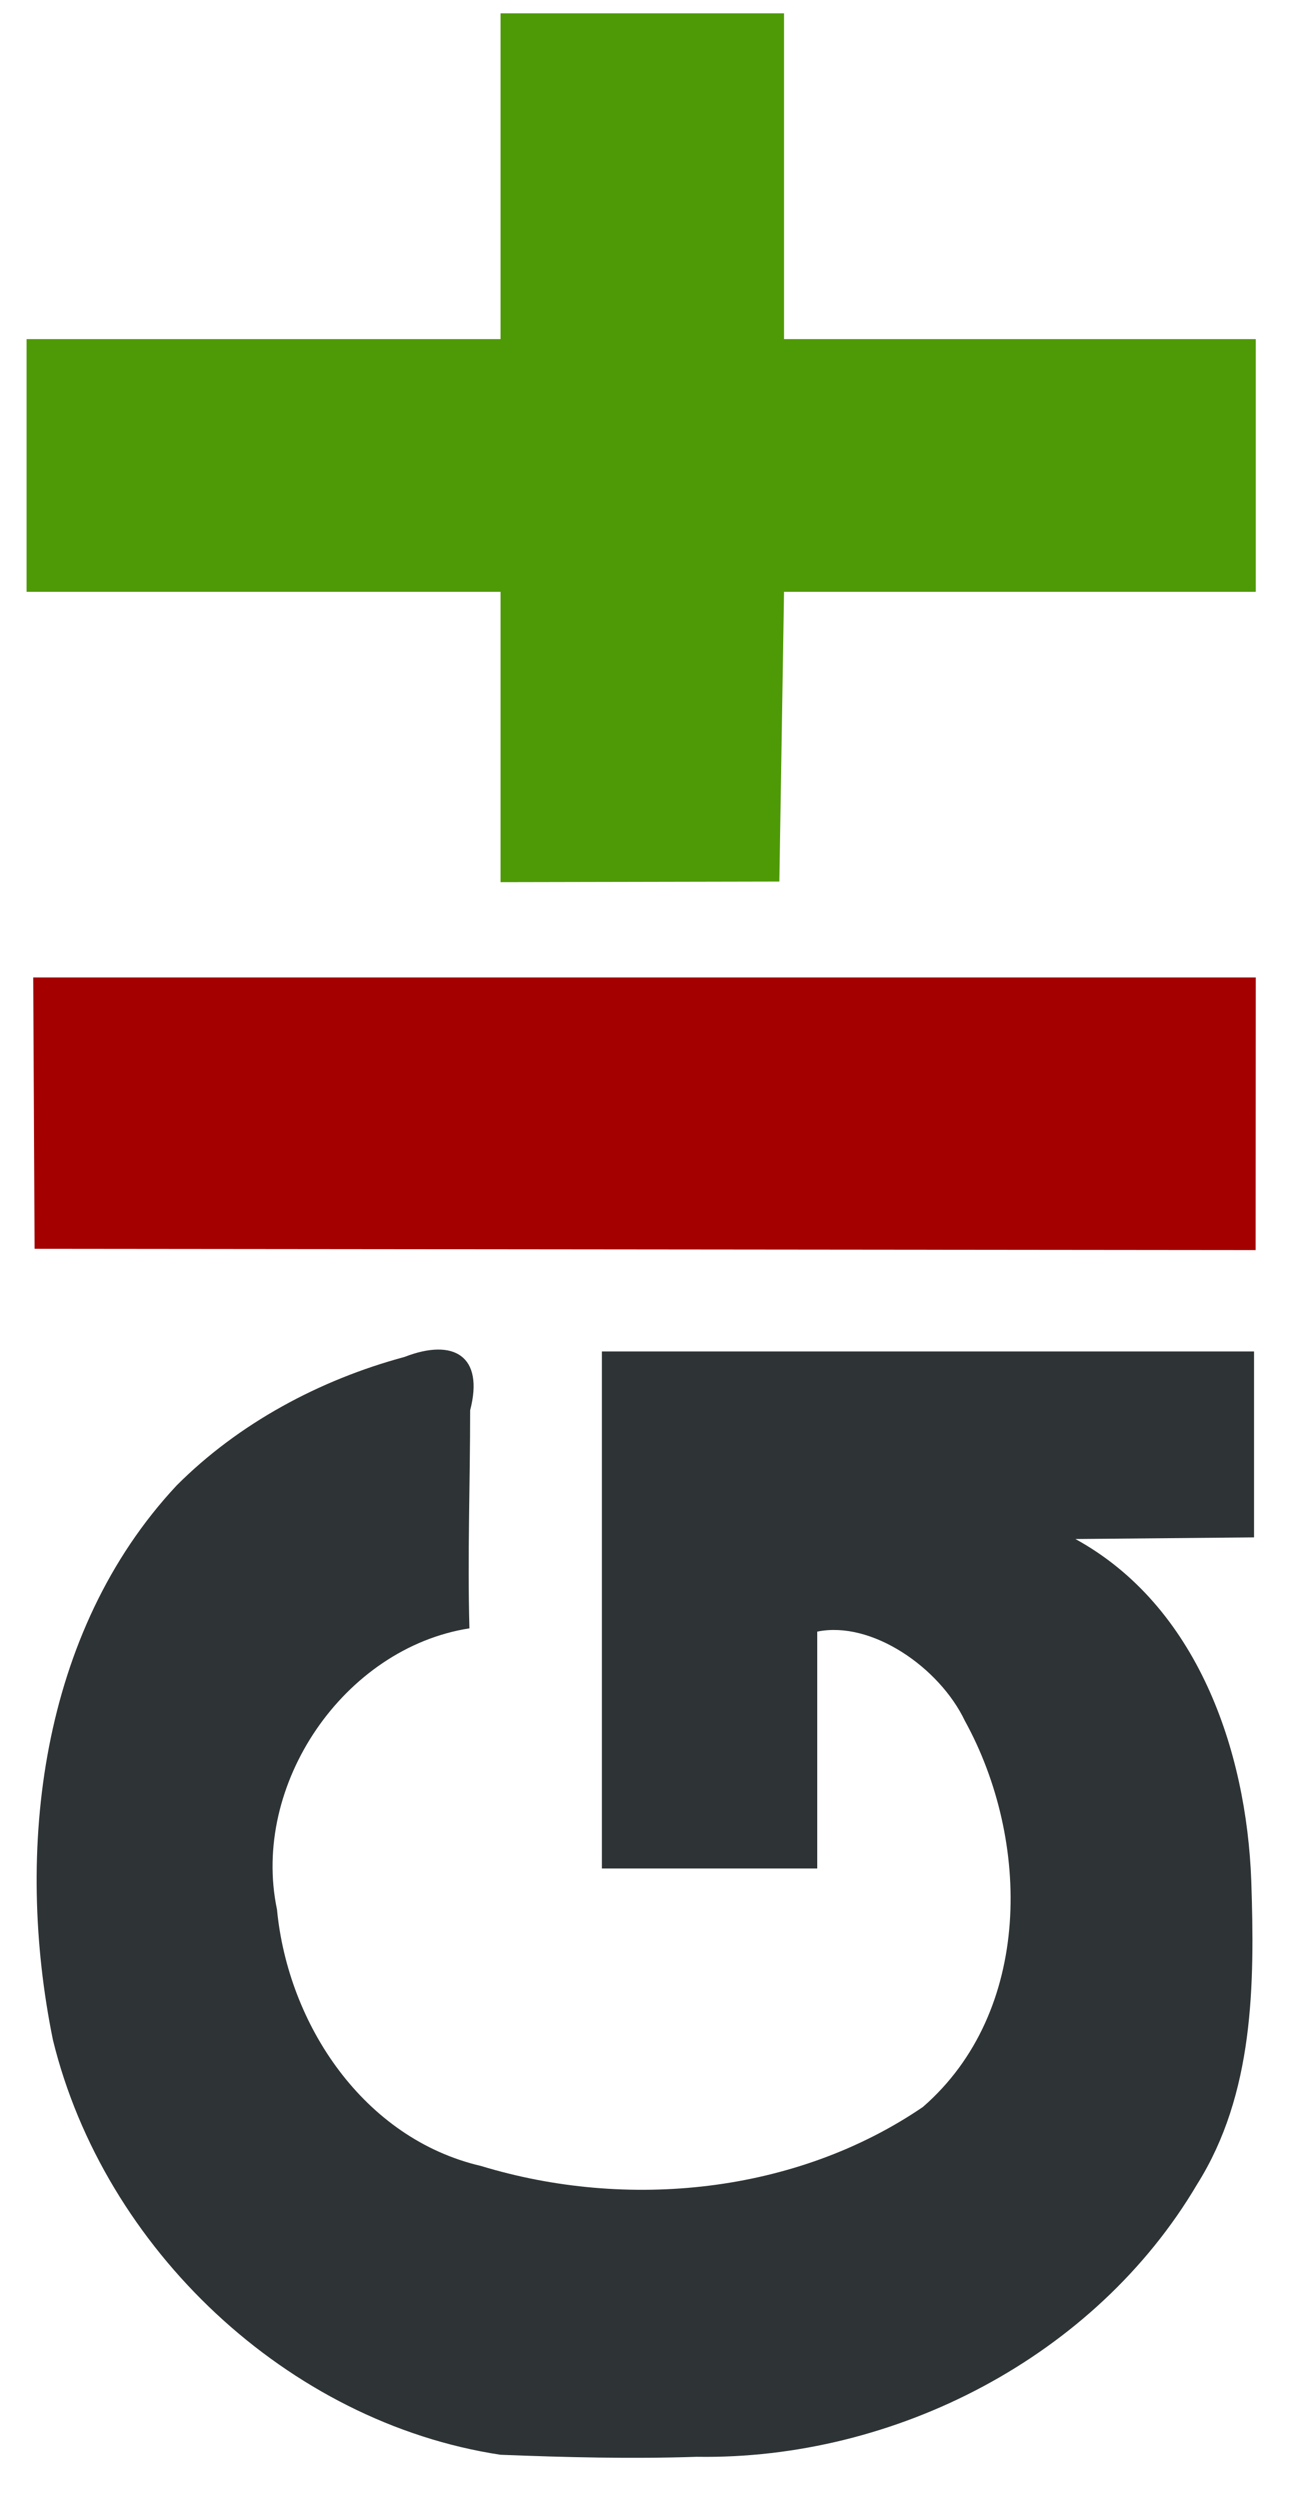 <?xml version="1.0" encoding="UTF-8" standalone="no"?>
<!-- Created with Inkscape (http://www.inkscape.org/) -->

<svg
   xmlns:dc="http://purl.org/dc/elements/1.1/"
   xmlns:cc="http://creativecommons.org/ns#"
   xmlns:rdf="http://www.w3.org/1999/02/22-rdf-syntax-ns#"
   xmlns:svg="http://www.w3.org/2000/svg"
   xmlns="http://www.w3.org/2000/svg"
   xmlns:sodipodi="http://sodipodi.sourceforge.net/DTD/sodipodi-0.dtd"
   xmlns:inkscape="http://www.inkscape.org/namespaces/inkscape"
   id="svg2"
   sodipodi:version="0.32"
   inkscape:version="0.48.4 r9939"
   width="97"
   height="188"
   version="1.0"
   sodipodi:docname="share_resources_gitlogo.svg"
   inkscape:export-filename="/home/crep/git/songbook-client/icons/songbook/22x22/git.png"
   inkscape:export-xdpi="20.41"
   inkscape:export-ydpi="20.41">
  <defs
     id="defs5" />
  <sodipodi:namedview
     inkscape:window-height="632"
     inkscape:window-width="1098"
     inkscape:pageshadow="2"
     inkscape:pageopacity="0.0"
     guidetolerance="10.0"
     gridtolerance="10.0"
     objecttolerance="10.0"
     borderopacity="1.0"
     bordercolor="#666666"
     pagecolor="#ffffff"
     id="base"
     inkscape:zoom="1.421736"
     inkscape:cx="21.184159"
     inkscape:cy="156.01757"
     inkscape:window-x="174"
     inkscape:window-y="60"
     inkscape:current-layer="svg2"
     showguides="false"
     showgrid="false"
     inkscape:window-maximized="0"
     fit-margin-top="0"
     fit-margin-left="0"
     fit-margin-right="0"
     fit-margin-bottom="0" />
  <g
     id="g1915">
    <path
       style="fill:none"
       d="M 0,94 C 0,62.667 0,31.333 0,0 c 32.333,0 64.667,0 97,0 0,62.667 0,125.333 0,188 -32.333,0 -64.667,0 -97,0 0,-31.333 0,-62.667 0,-94 z"
       id="path1919"
       inkscape:connector-curvature="0" />
    <path
       style="fill:#2e3436;fill-opacity:1"
       d="M 37.665,184.586 C 21.624,182.153 7.828,169.081 3.984,153.398 1.077,139.147 3.011,122.706 13.283,111.708 c 4.673,-4.686 10.786,-7.958 17.155,-9.673 3.721,-1.447 6.003,-0.053 4.942,4.009 -8.86e-4,5.466 -0.205,10.933 -0.055,16.398 -9.456,1.483 -16.448,11.761 -14.481,21.136 0.828,8.666 6.533,17.237 15.35,19.29 10.989,3.344 23.681,2.09 33.257,-4.436 8.249,-7.17 8.124,-20.027 3.153,-29.044 -1.9,-3.985 -6.998,-7.539 -11.105,-6.699 0,5.937 0,11.873 0,17.81 -5.402,0 -10.804,0 -16.206,0 0,-12.959 0,-25.917 0,-38.876 16.359,0 32.718,0 49.077,0 0,4.66 0,9.32 0,13.98 -4.481,0.041 -8.962,0.083 -13.442,0.124 9.144,5.011 12.876,15.839 13.234,25.722 0.258,7.759 0.211,15.995 -4.078,22.801 -7.651,12.961 -22.728,20.73 -37.657,20.488 -4.92,0.165 -9.845,0.04 -14.762,-0.153 z"
       id="path1927"
       inkscape:connector-curvature="0" />
    <path
       style="fill:#a40000;fill-opacity:1"
       d="M 2.603,93.902 2.5,73.5 l 92,0 L 94.489,94 2.603,93.902 z"
       id="path1925"
       sodipodi:nodetypes="ccccc"
       inkscape:connector-curvature="0" />
    <path
       style="fill:#4e9a06;fill-opacity:1"
       d="M 37.667,66.333 37.667,44.5 2,44.5 l 0,-19 35.667,0 0,-24.5 L 59,1 l 0,24.5 35.5,0 0,19 -35.5,0 -0.352,21.788 -20.982,0.046 z"
       id="path1917"
       sodipodi:nodetypes="ccccccccccccc"
       inkscape:connector-curvature="0" />
  </g>
</svg>
